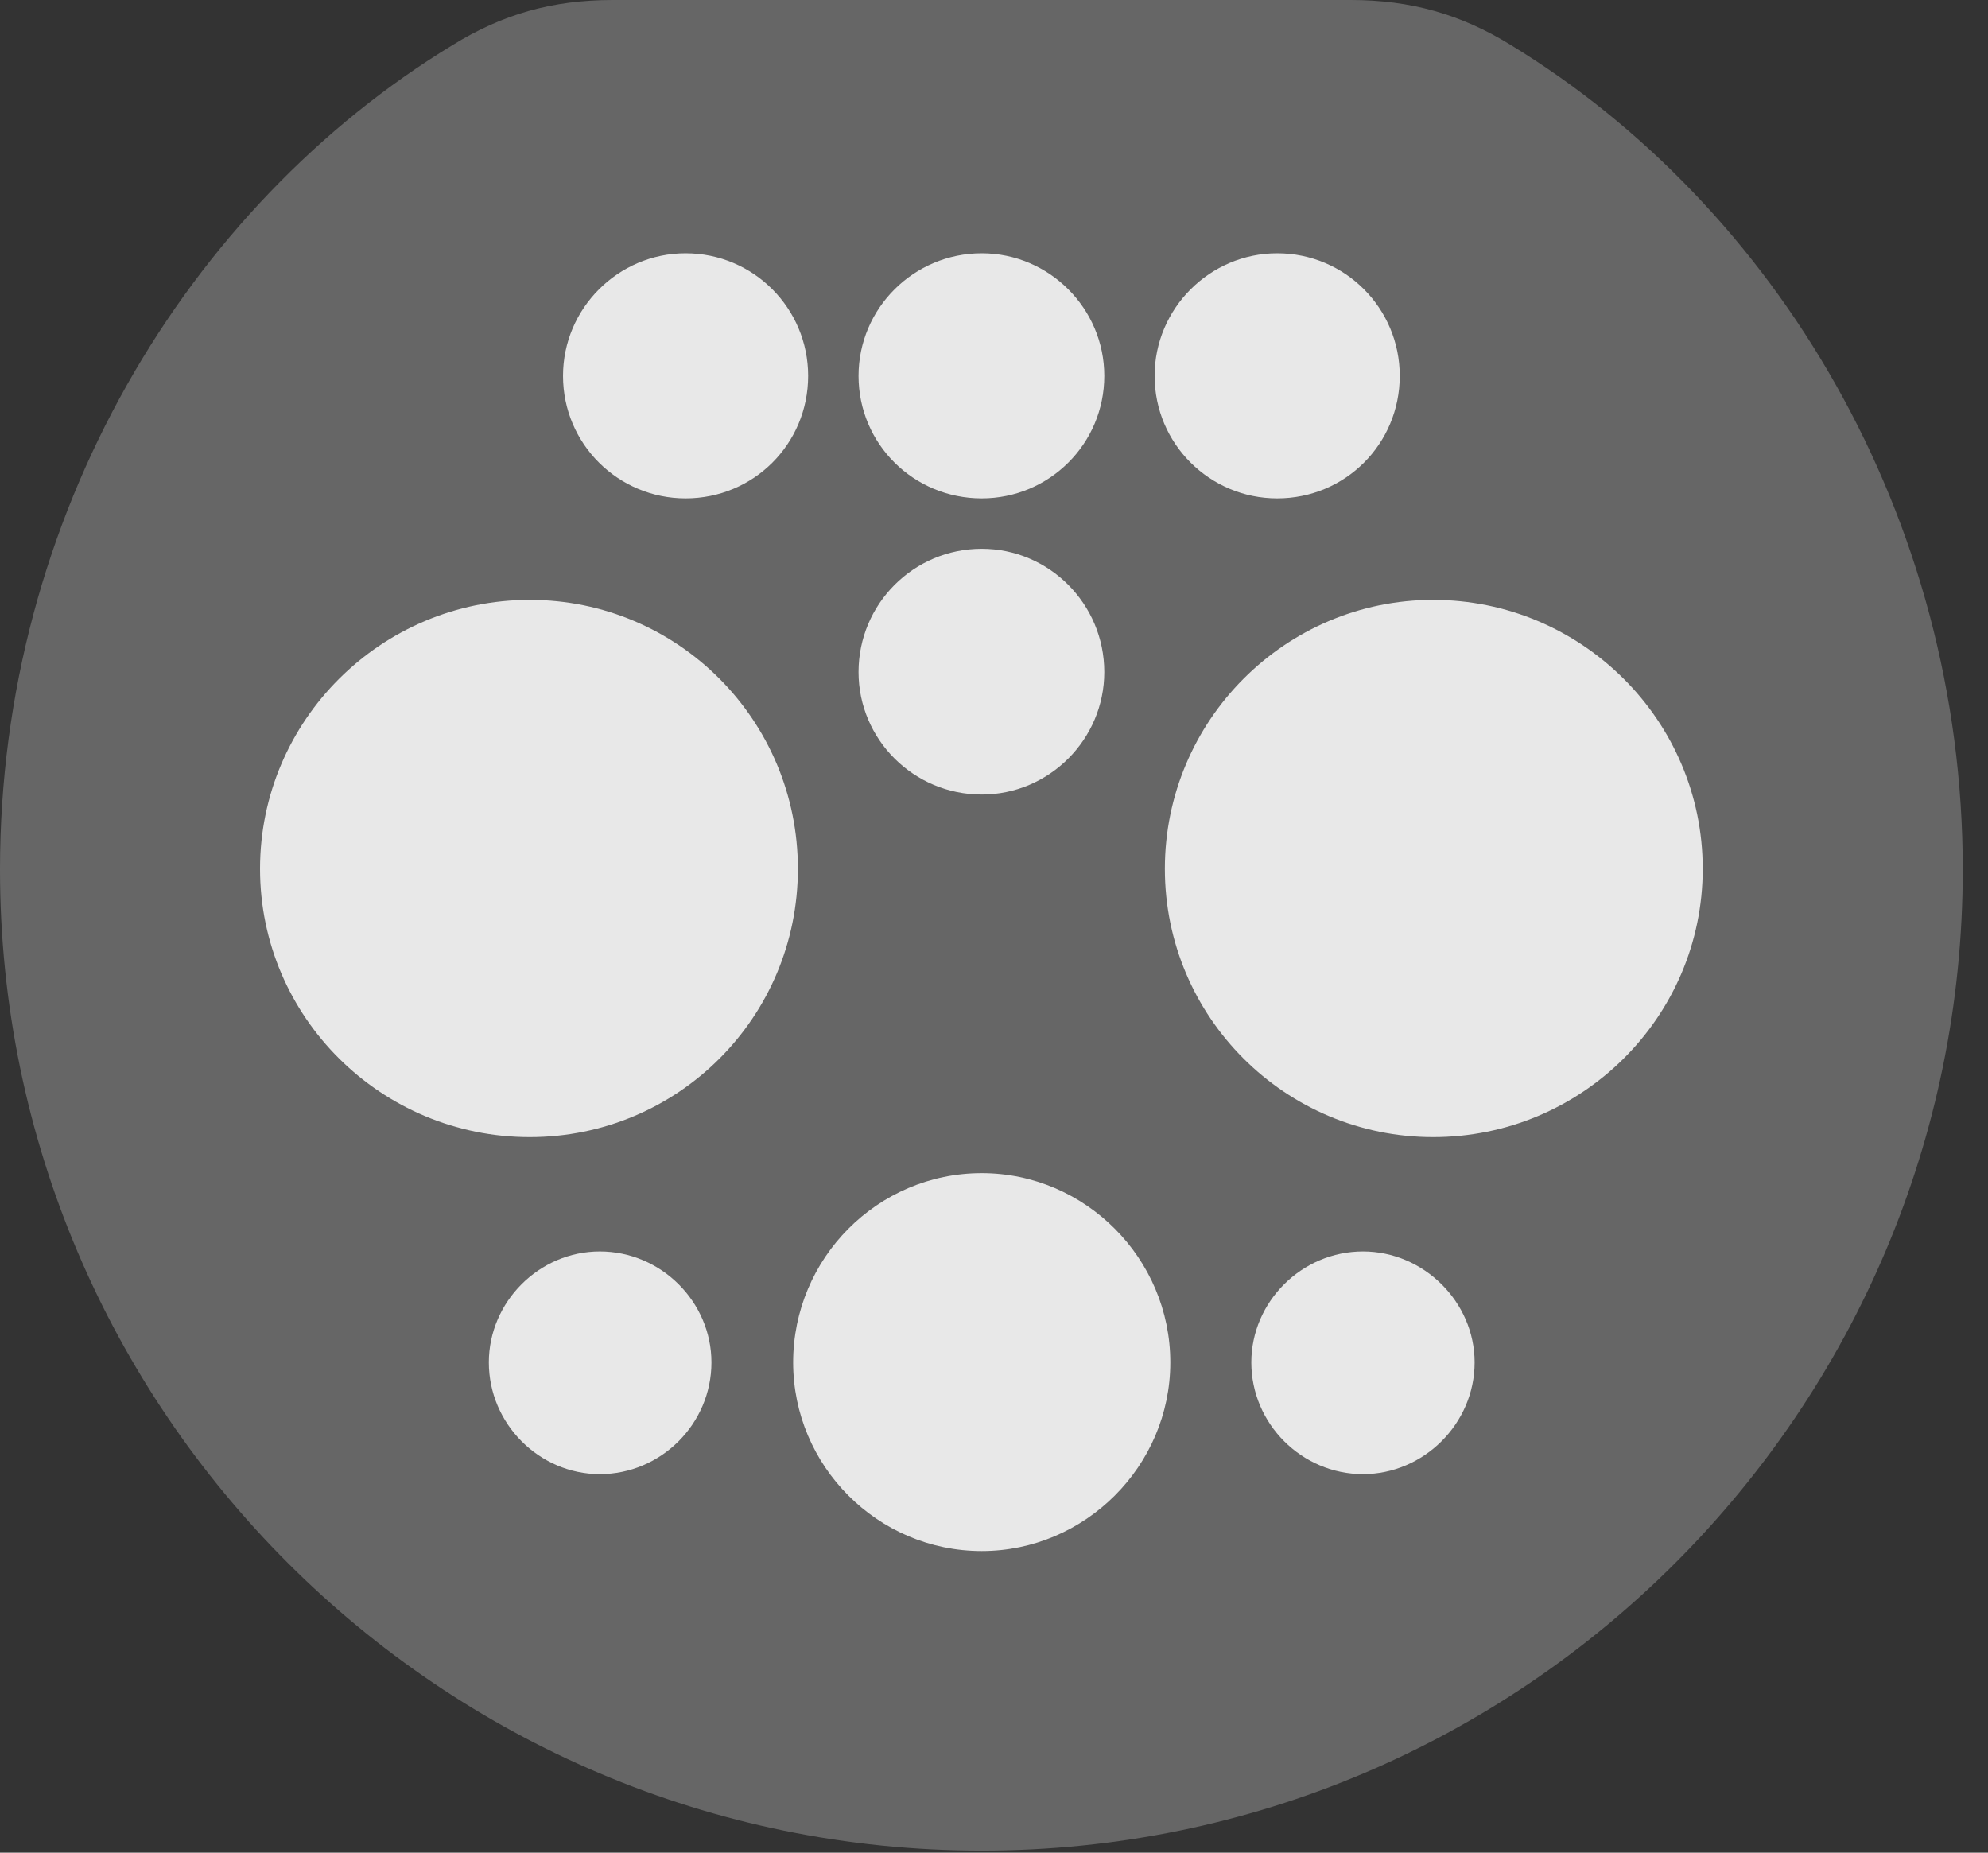 <?xml version="1.0" encoding="UTF-8"?>
<!--Generator: Apple Native CoreSVG 232.5-->
<!DOCTYPE svg
PUBLIC "-//W3C//DTD SVG 1.1//EN"
       "http://www.w3.org/Graphics/SVG/1.1/DTD/svg11.dtd">
<svg version="1.1" xmlns="http://www.w3.org/2000/svg" xmlns:xlink="http://www.w3.org/1999/xlink" width="28.516" height="26.572">
 <rect width="100%" height="100%" fill="#333333" stroke="none"/>
 <g>
  <rect height="26.572" opacity="0" width="28.516" x="0" y="0"/>
  <path d="M14.082 26.543C21.846 26.543 28.154 20.234 28.154 12.471C28.154 7.402 25.469 2.959 21.67 0.645C20.957 0.205 20.234 0 19.375 0L8.789 0C7.92 0 7.207 0.205 6.494 0.645C2.686 2.959 0 7.402 0 12.471C0 20.234 6.318 26.543 14.082 26.543Z" fill="#ffffff" fill-opacity="0.25"/>
  <path d="M9.834 7.148C8.867 7.148 8.076 6.367 8.076 5.391C8.076 4.424 8.867 3.633 9.834 3.633C10.81 3.633 11.592 4.424 11.592 5.391C11.592 6.367 10.81 7.148 9.834 7.148ZM14.082 7.148C13.105 7.148 12.315 6.367 12.315 5.391C12.315 4.424 13.105 3.633 14.082 3.633C15.049 3.633 15.84 4.424 15.84 5.391C15.84 6.367 15.049 7.148 14.082 7.148ZM18.32 7.148C17.354 7.148 16.562 6.367 16.562 5.391C16.562 4.424 17.354 3.633 18.32 3.633C19.297 3.633 20.078 4.424 20.078 5.391C20.078 6.367 19.297 7.148 18.32 7.148ZM14.082 11.396C13.105 11.396 12.315 10.605 12.315 9.639C12.315 8.662 13.105 7.871 14.082 7.871C15.049 7.871 15.84 8.662 15.84 9.639C15.84 10.605 15.049 11.396 14.082 11.396ZM7.598 16.309C5.469 16.309 3.73 14.59 3.73 12.461C3.73 10.332 5.469 8.604 7.598 8.604C9.727 8.604 11.445 10.332 11.445 12.461C11.445 14.59 9.727 16.309 7.598 16.309ZM20.557 16.309C18.438 16.309 16.709 14.59 16.709 12.461C16.709 10.332 18.438 8.604 20.557 8.604C22.686 8.604 24.424 10.332 24.424 12.461C24.424 14.59 22.686 16.309 20.557 16.309ZM8.604 21.143C7.734 21.143 7.012 20.42 7.012 19.541C7.012 18.672 7.734 17.949 8.604 17.949C9.482 17.949 10.205 18.672 10.205 19.541C10.205 20.42 9.482 21.143 8.604 21.143ZM14.082 22.246C12.588 22.246 11.377 21.025 11.377 19.541C11.377 18.047 12.588 16.826 14.082 16.826C15.566 16.826 16.787 18.047 16.787 19.541C16.787 21.025 15.566 22.246 14.082 22.246ZM19.551 21.143C18.672 21.143 17.949 20.42 17.949 19.541C17.949 18.672 18.672 17.949 19.551 17.949C20.42 17.949 21.152 18.672 21.152 19.541C21.152 20.42 20.42 21.143 19.551 21.143Z" fill="#ffffff" fill-opacity="0.85"/>
 </g>
</svg>
